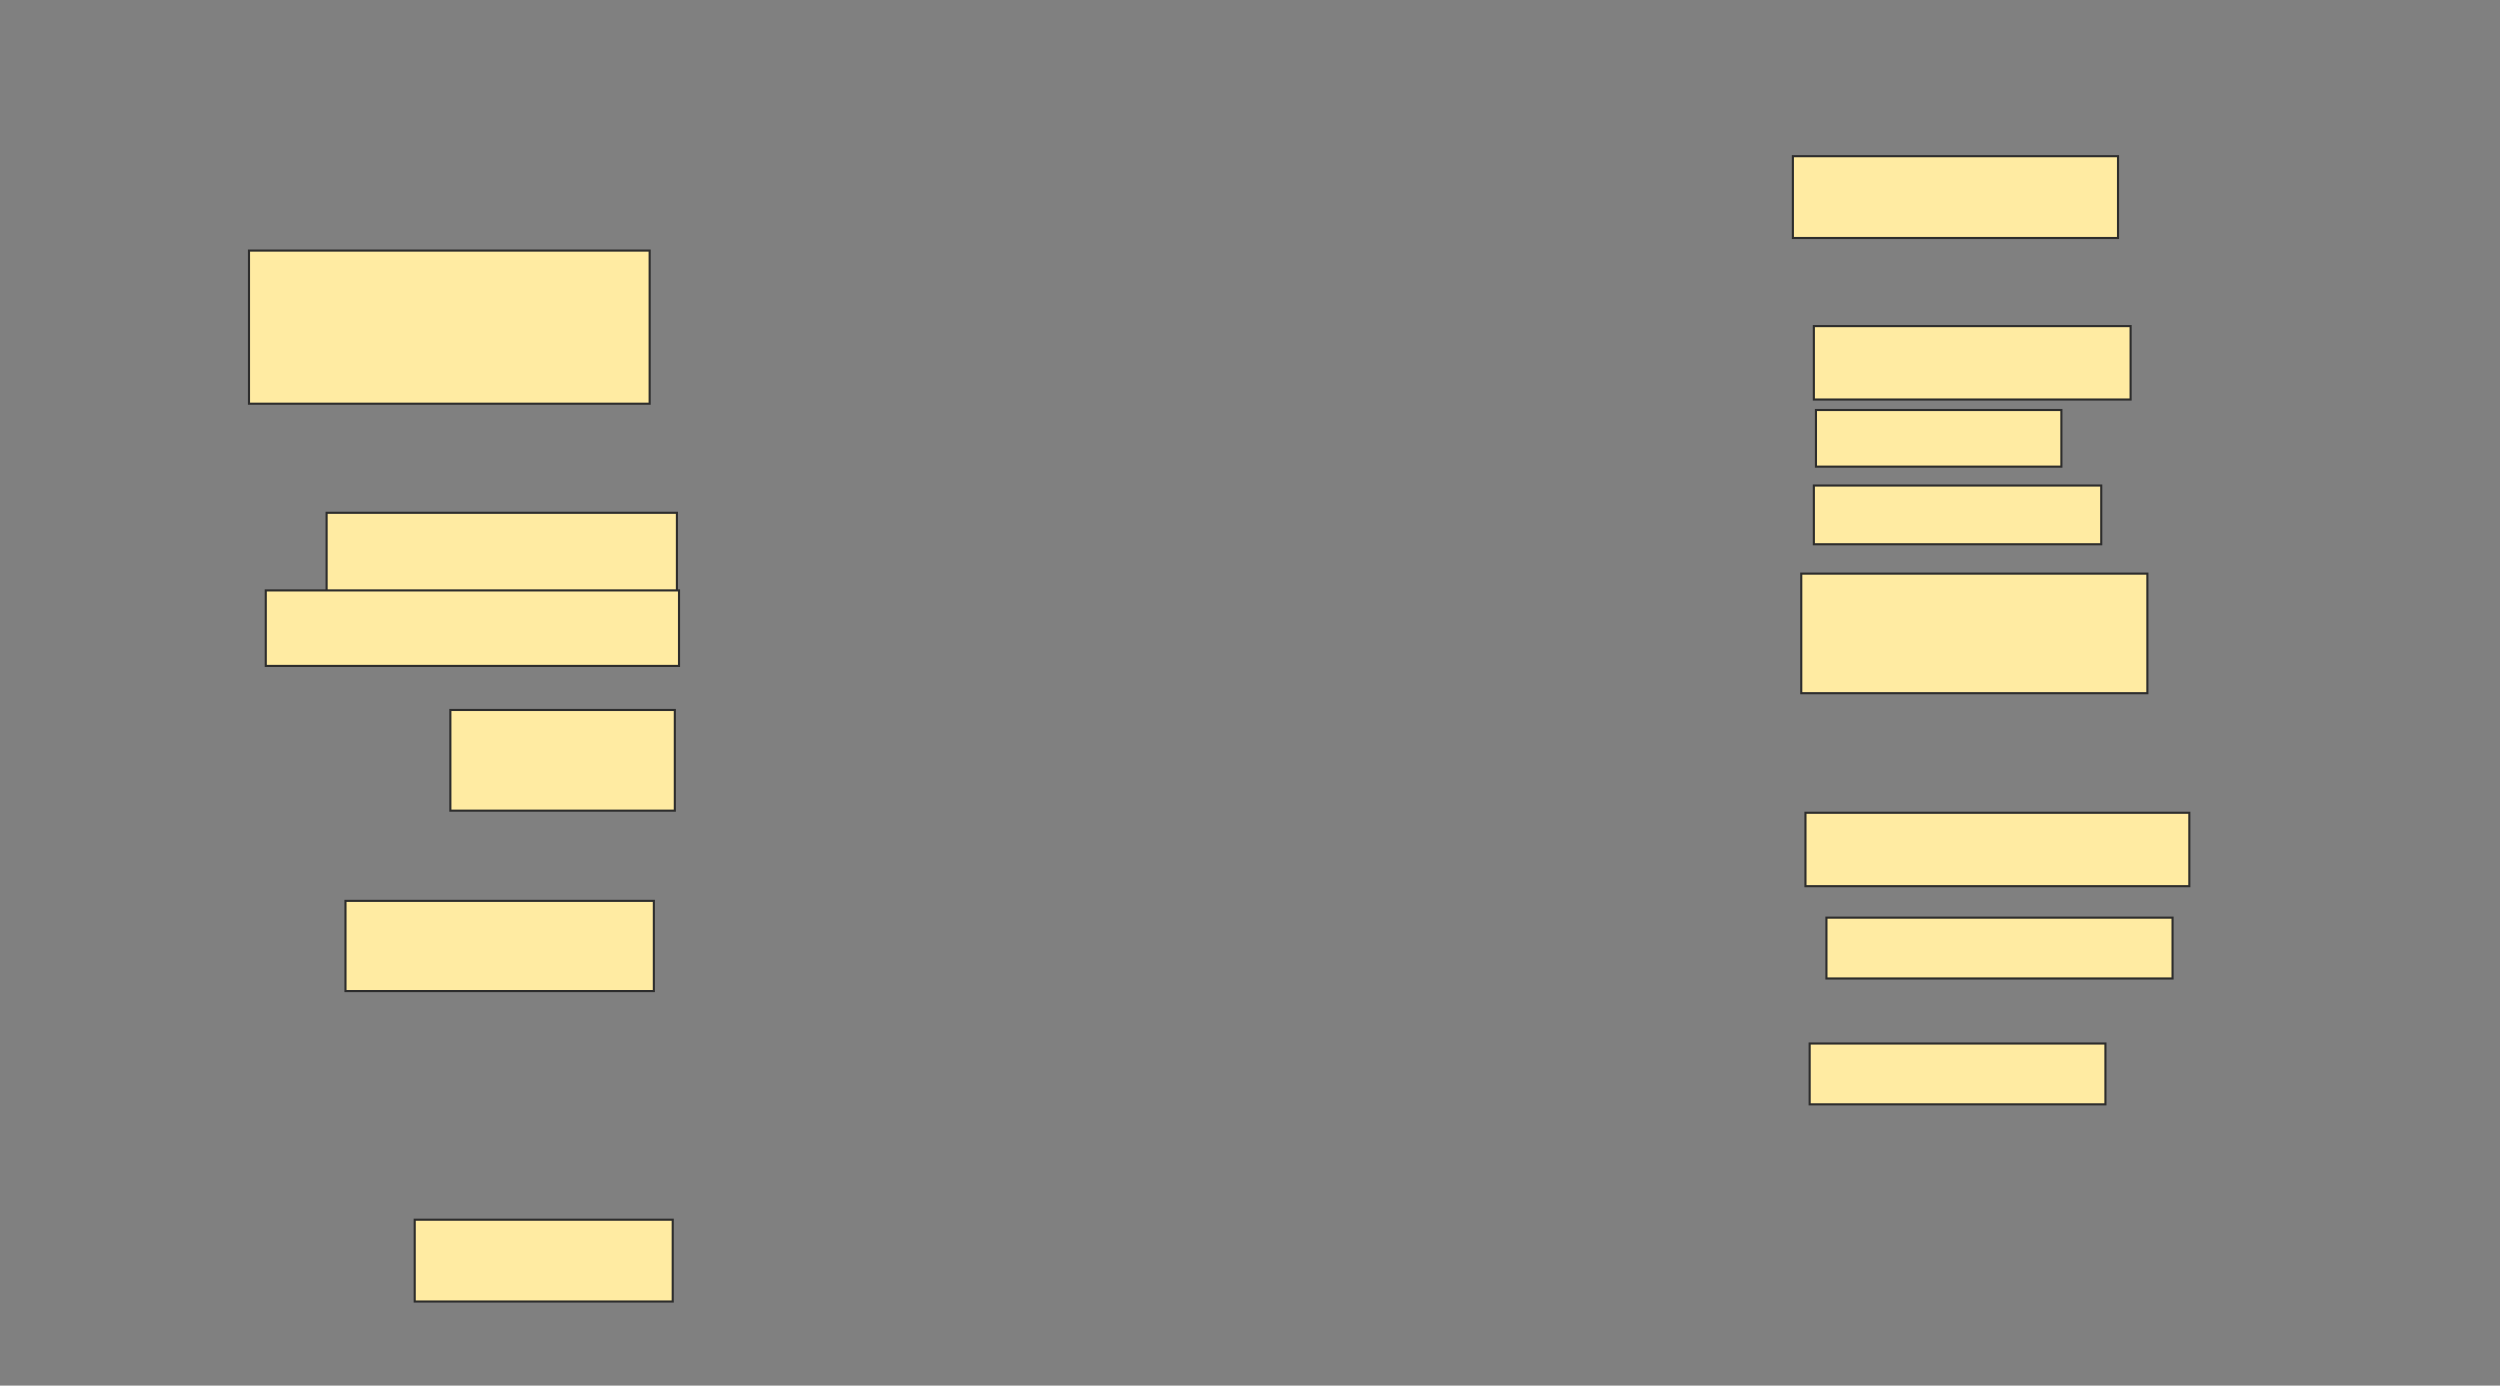 <svg xmlns="http://www.w3.org/2000/svg" width="1180" height="654">
 <rect width="100%" height="100%" fill="#808080" stroke="none"/>
 <!-- Created with Image Occlusion Enhanced -->
 <g>
  <title>Labels</title>
 </g>
 <g>
  <title>Masks</title>
  <rect id="55ef94cc80cc4b8a9c0bc53b7237ec86-ao-1" height="72.277" width="189.109" y="118.277" x="117.525" stroke="#2D2D2D" fill="#FFEBA2"/>
  <rect id="55ef94cc80cc4b8a9c0bc53b7237ec86-ao-2" height="38.614" width="153.465" y="73.723" x="846.238" stroke="#2D2D2D" fill="#FFEBA2"/>
  <rect id="55ef94cc80cc4b8a9c0bc53b7237ec86-ao-3" height="34.653" width="149.505" y="153.921" x="856.139" stroke="#2D2D2D" fill="#FFEBA2"/>
  <rect id="55ef94cc80cc4b8a9c0bc53b7237ec86-ao-4" height="26.733" width="115.842" y="193.525" x="857.129" stroke="#2D2D2D" fill="#FFEBA2"/>
  <rect id="55ef94cc80cc4b8a9c0bc53b7237ec86-ao-5" height="27.723" width="135.644" y="229.168" x="856.139" stroke="#2D2D2D" fill="#FFEBA2"/>
  <rect id="55ef94cc80cc4b8a9c0bc53b7237ec86-ao-6" height="56.436" width="163.366" y="270.753" x="850.198" stroke="#2D2D2D" fill="#FFEBA2"/>
  <rect id="55ef94cc80cc4b8a9c0bc53b7237ec86-ao-7" height="34.653" width="181.188" y="383.624" x="852.178" stroke="#2D2D2D" fill="#FFEBA2"/>
  <rect id="55ef94cc80cc4b8a9c0bc53b7237ec86-ao-8" height="28.713" width="163.366" y="433.129" x="862.079" stroke="#2D2D2D" fill="#FFEBA2"/>
  <rect id="55ef94cc80cc4b8a9c0bc53b7237ec86-ao-9" height="28.713" width="139.604" y="492.535" x="854.158" stroke="#2D2D2D" fill="#FFEBA2"/>
  
  <rect id="55ef94cc80cc4b8a9c0bc53b7237ec86-ao-11" height="38.614" width="121.782" y="575.703" x="195.742" stroke="#2D2D2D" fill="#FFEBA2"/>
  <rect id="55ef94cc80cc4b8a9c0bc53b7237ec86-ao-12" height="42.574" width="145.545" y="425.208" x="163.069" stroke="#2D2D2D" fill="#FFEBA2"/>
  <rect id="55ef94cc80cc4b8a9c0bc53b7237ec86-ao-13" height="47.525" width="105.941" y="335.109" x="212.574" stroke="#2D2D2D" fill="#FFEBA2"/>
  <rect id="55ef94cc80cc4b8a9c0bc53b7237ec86-ao-14" height="37.624" width="165.347" y="242.04" x="154.158" stroke="#2D2D2D" fill="#FFEBA2"/>
  <rect id="55ef94cc80cc4b8a9c0bc53b7237ec86-ao-15" height="35.644" width="195.05" y="278.673" x="125.445" stroke="#2D2D2D" fill="#FFEBA2"/>
 </g>
</svg>